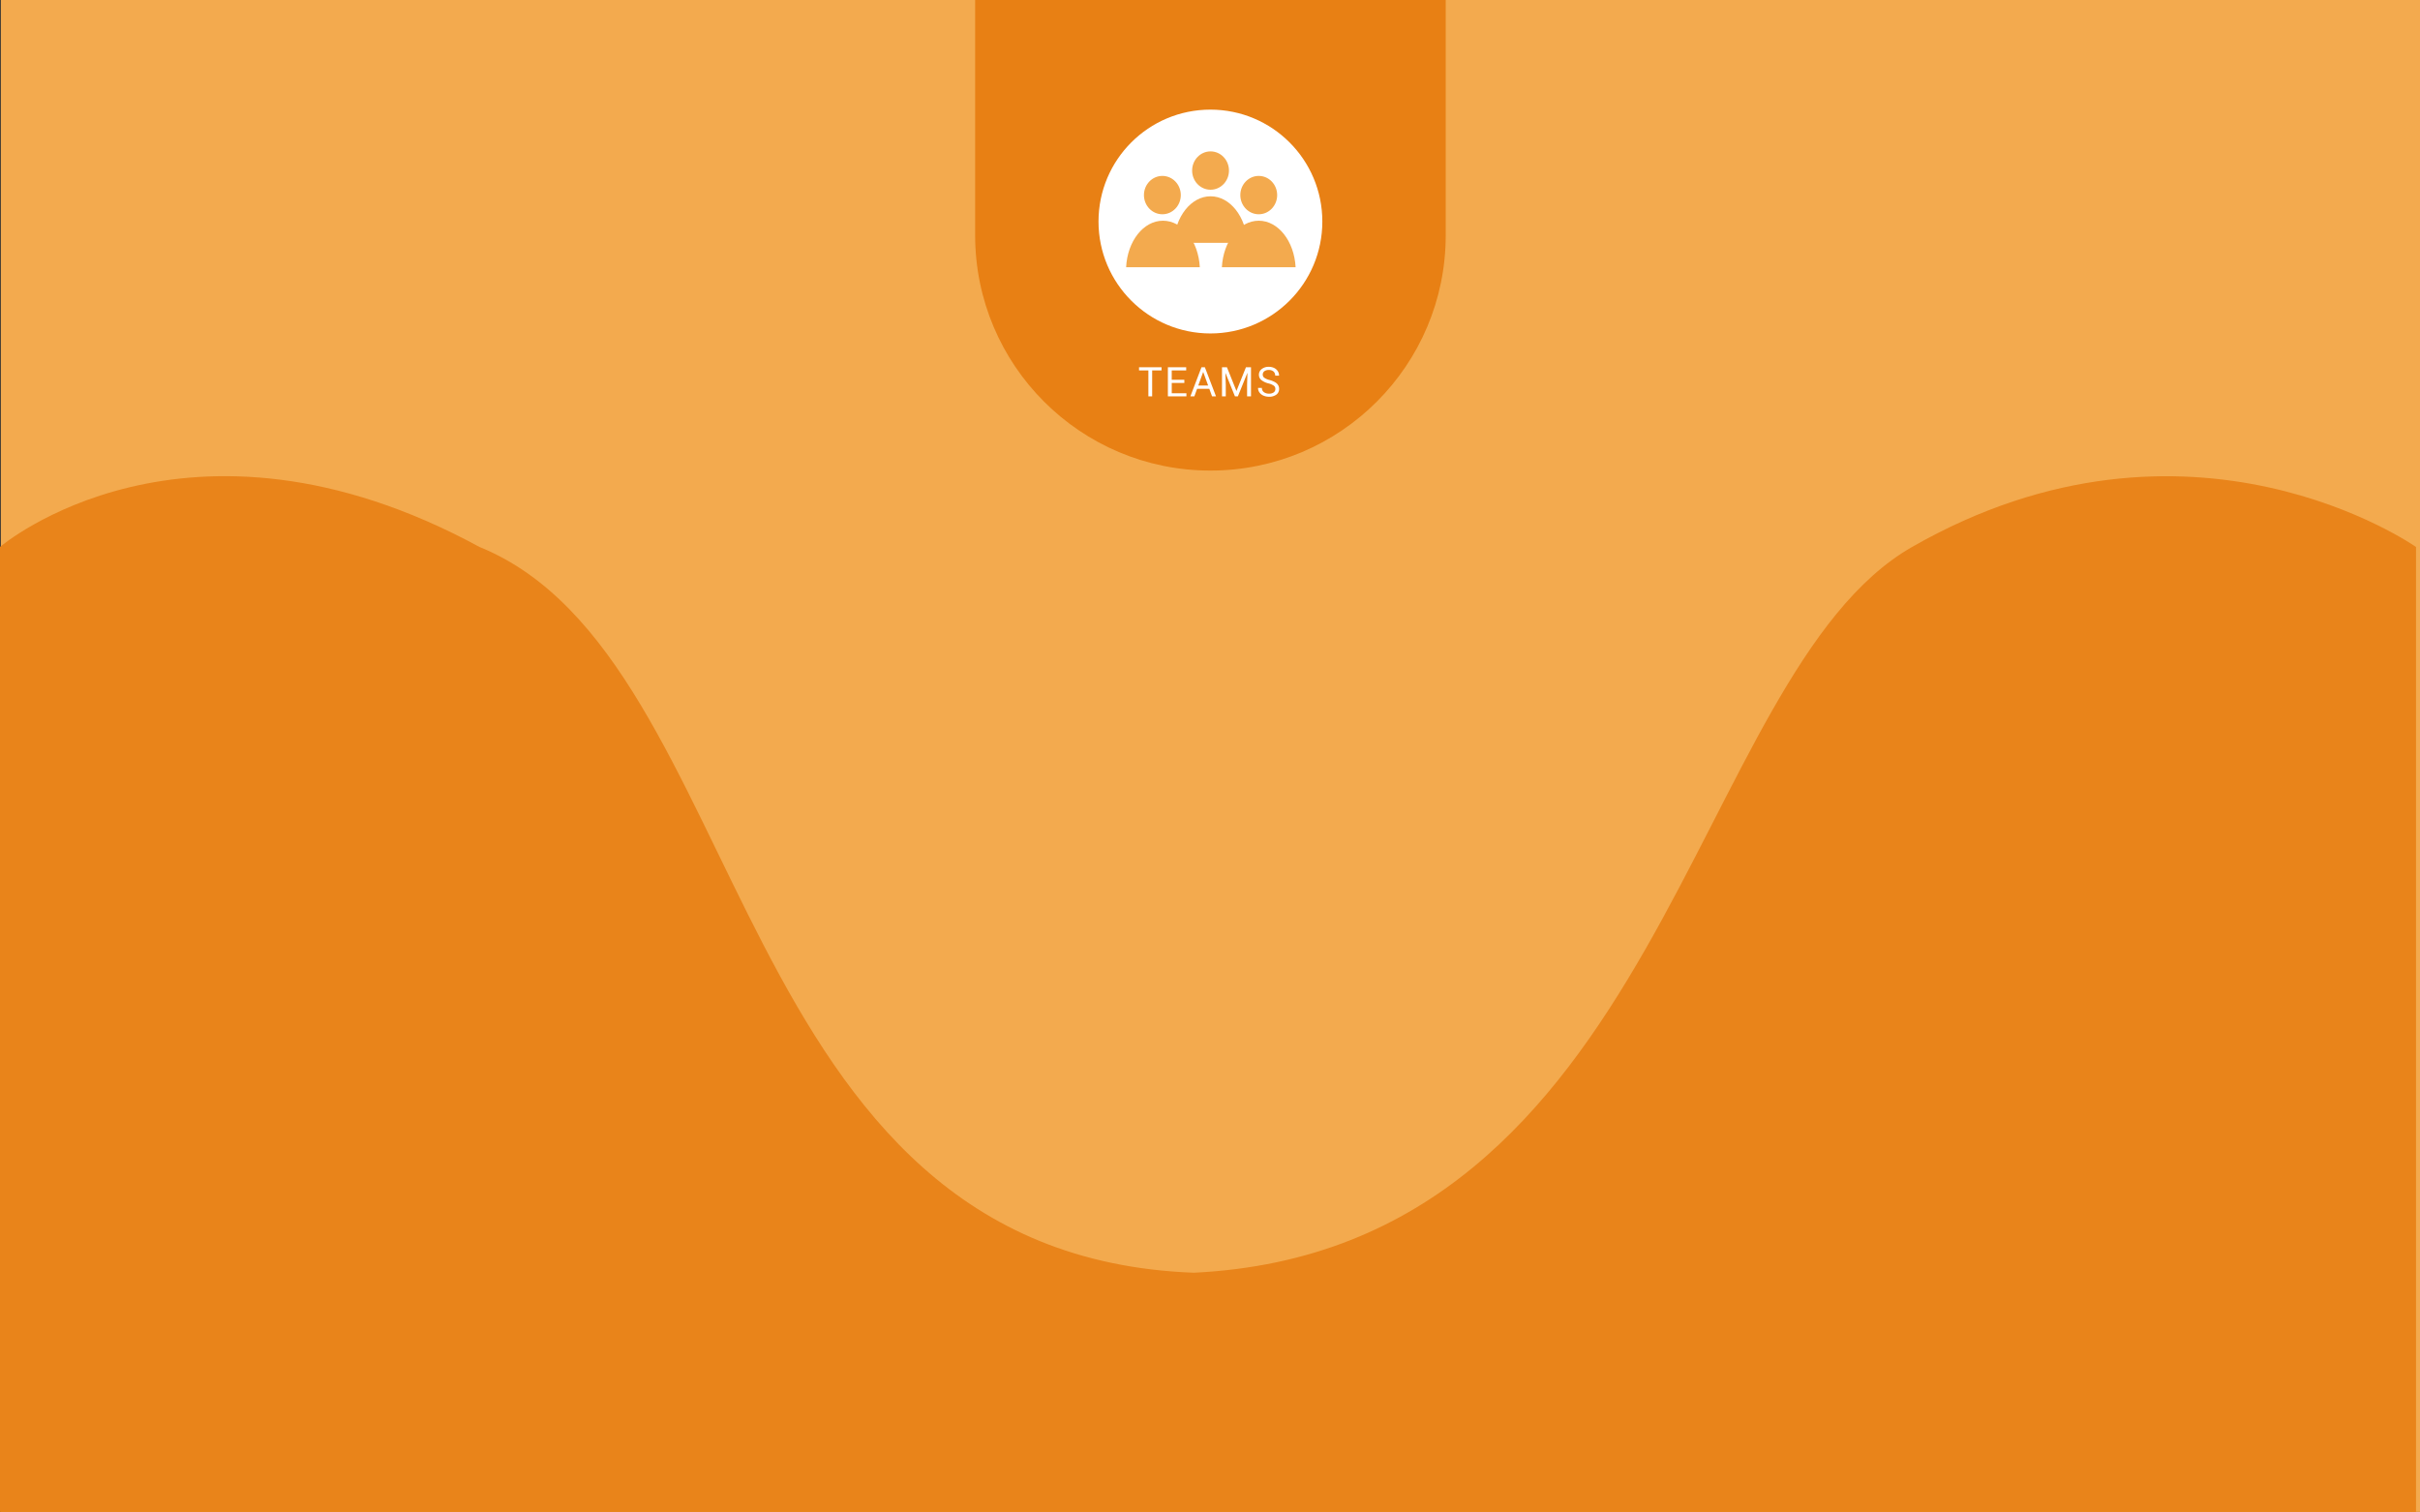<svg id="Layer_1" data-name="Layer 1" xmlns="http://www.w3.org/2000/svg" xmlns:xlink="http://www.w3.org/1999/xlink" viewBox="0 0 1920.67 1200"><rect x="0" y="0" width="1920.67" height="1200" fill="#333333" stroke="none"/><defs><style>.cls-1{fill:none;}.cls-2{fill:#f3aa4e;}.cls-3{fill:#e88014;}.cls-4{fill:#fff;}.cls-5{clip-path:url(#clip-path);}.cls-6{fill:#e9841a;}</style><clipPath id="clip-path" transform="translate(-0.23 0)"><rect class="cls-1" x="893.96" y="120.15" width="134.55" height="91.93"/></clipPath></defs><title>teams_bg</title><rect class="cls-2" x="0.67" width="1920" height="1200"/><path class="cls-3" d="M774.17,0V186.74c0,103.13,83.6,186.74,186.74,186.74s186.74-83.61,186.74-186.74V0Z" transform="translate(-0.23 0)"/><circle class="cls-4" cx="960.67" cy="175.83" r="88.82"/><g class="cls-5"><path class="cls-2" d="M922.76,170.05c8.08,0,14.63-6.81,14.63-15.22s-6.55-15.21-14.63-15.21-14.62,6.81-14.62,15.21S914.69,170.05,922.76,170.05Z" transform="translate(-0.23 0)"/><path class="cls-2" d="M961,150.58c8.07,0,14.62-6.81,14.62-15.21s-6.55-15.22-14.62-15.22-14.62,6.81-14.62,15.22S952.93,150.58,961,150.58Z" transform="translate(-0.23 0)"/><path class="cls-2" d="M999.25,170.05c8.08,0,14.62-6.81,14.62-15.22s-6.54-15.21-14.62-15.21-14.62,6.81-14.62,15.21S991.18,170.05,999.25,170.05Z" transform="translate(-0.23 0)"/><path class="cls-2" d="M952.48,212.09c-1.07-20.64-13.76-36.92-29.26-36.92S895,191.45,894,212.09Z" transform="translate(-0.23 0)"/><path class="cls-2" d="M990.27,192.71c-1.07-20.63-13.76-36.92-29.26-36.92s-28.19,16.29-29.26,36.92Z" transform="translate(-0.23 0)"/><path class="cls-2" d="M1028.51,212.09c-1.07-20.64-13.76-36.92-29.26-36.92S971.07,191.45,970,212.09Z" transform="translate(-0.23 0)"/></g><path class="cls-4" d="M922.09,294h-7.43v20.6h-3V294h-7.42v-2.51h17.88Zm18.12,9.92h-10v8.19h11.63v2.49H927.14V291.46h14.53V294H930.19v7.43h10Zm19.8,4.65h-9.69l-2.17,6H945l8.82-23.11h2.67l8.84,23.11h-3.13ZM951.24,306h7.86l-3.94-10.81ZM974,291.46l7.56,18.86,7.55-18.86h4v23.11H990v-9l.28-9.71-7.58,18.71h-2.34l-7.57-18.67.3,9.67v9h-3V291.46Zm32.88,12.81a14.43,14.43,0,0,1-5.71-2.76,5.32,5.32,0,0,1-1.78-4.07,5.59,5.59,0,0,1,2.18-4.51,8.7,8.7,0,0,1,5.68-1.79,9.5,9.5,0,0,1,4.24.92,6.94,6.94,0,0,1,2.88,2.54,6.45,6.45,0,0,1,1,3.54h-3.07a4.15,4.15,0,0,0-1.33-3.28,5.38,5.38,0,0,0-3.76-1.21,5.55,5.55,0,0,0-3.53,1,3.31,3.31,0,0,0-1.25,2.75,3,3,0,0,0,1.19,2.39,11.82,11.82,0,0,0,4.08,1.78,18.7,18.7,0,0,1,4.51,1.79,6.8,6.8,0,0,1,2.41,2.27,5.77,5.77,0,0,1,.79,3.07,5.44,5.44,0,0,1-2.19,4.51,9.37,9.37,0,0,1-5.85,1.68A10.87,10.87,0,0,1,1003,314a7.64,7.64,0,0,1-3.19-2.5,6.15,6.15,0,0,1-1.11-3.61h3.06a4,4,0,0,0,1.54,3.32,6.63,6.63,0,0,0,4.15,1.21,6,6,0,0,0,3.7-1,3.2,3.2,0,0,0,1.28-2.68,3.13,3.13,0,0,0-1.19-2.62A13.53,13.53,0,0,0,1006.89,304.27Z" transform="translate(-0.23 0)"/><path class="cls-6" d="M.23,434.08s147.86-126.36,380.51,0c217.22,88.25,195,562.14,567,576.05,372.55-18.19,393.48-475,570-576,220.74-126.36,400,0,400,0V1200H.23Z" transform="translate(-0.23 0)"/></svg>